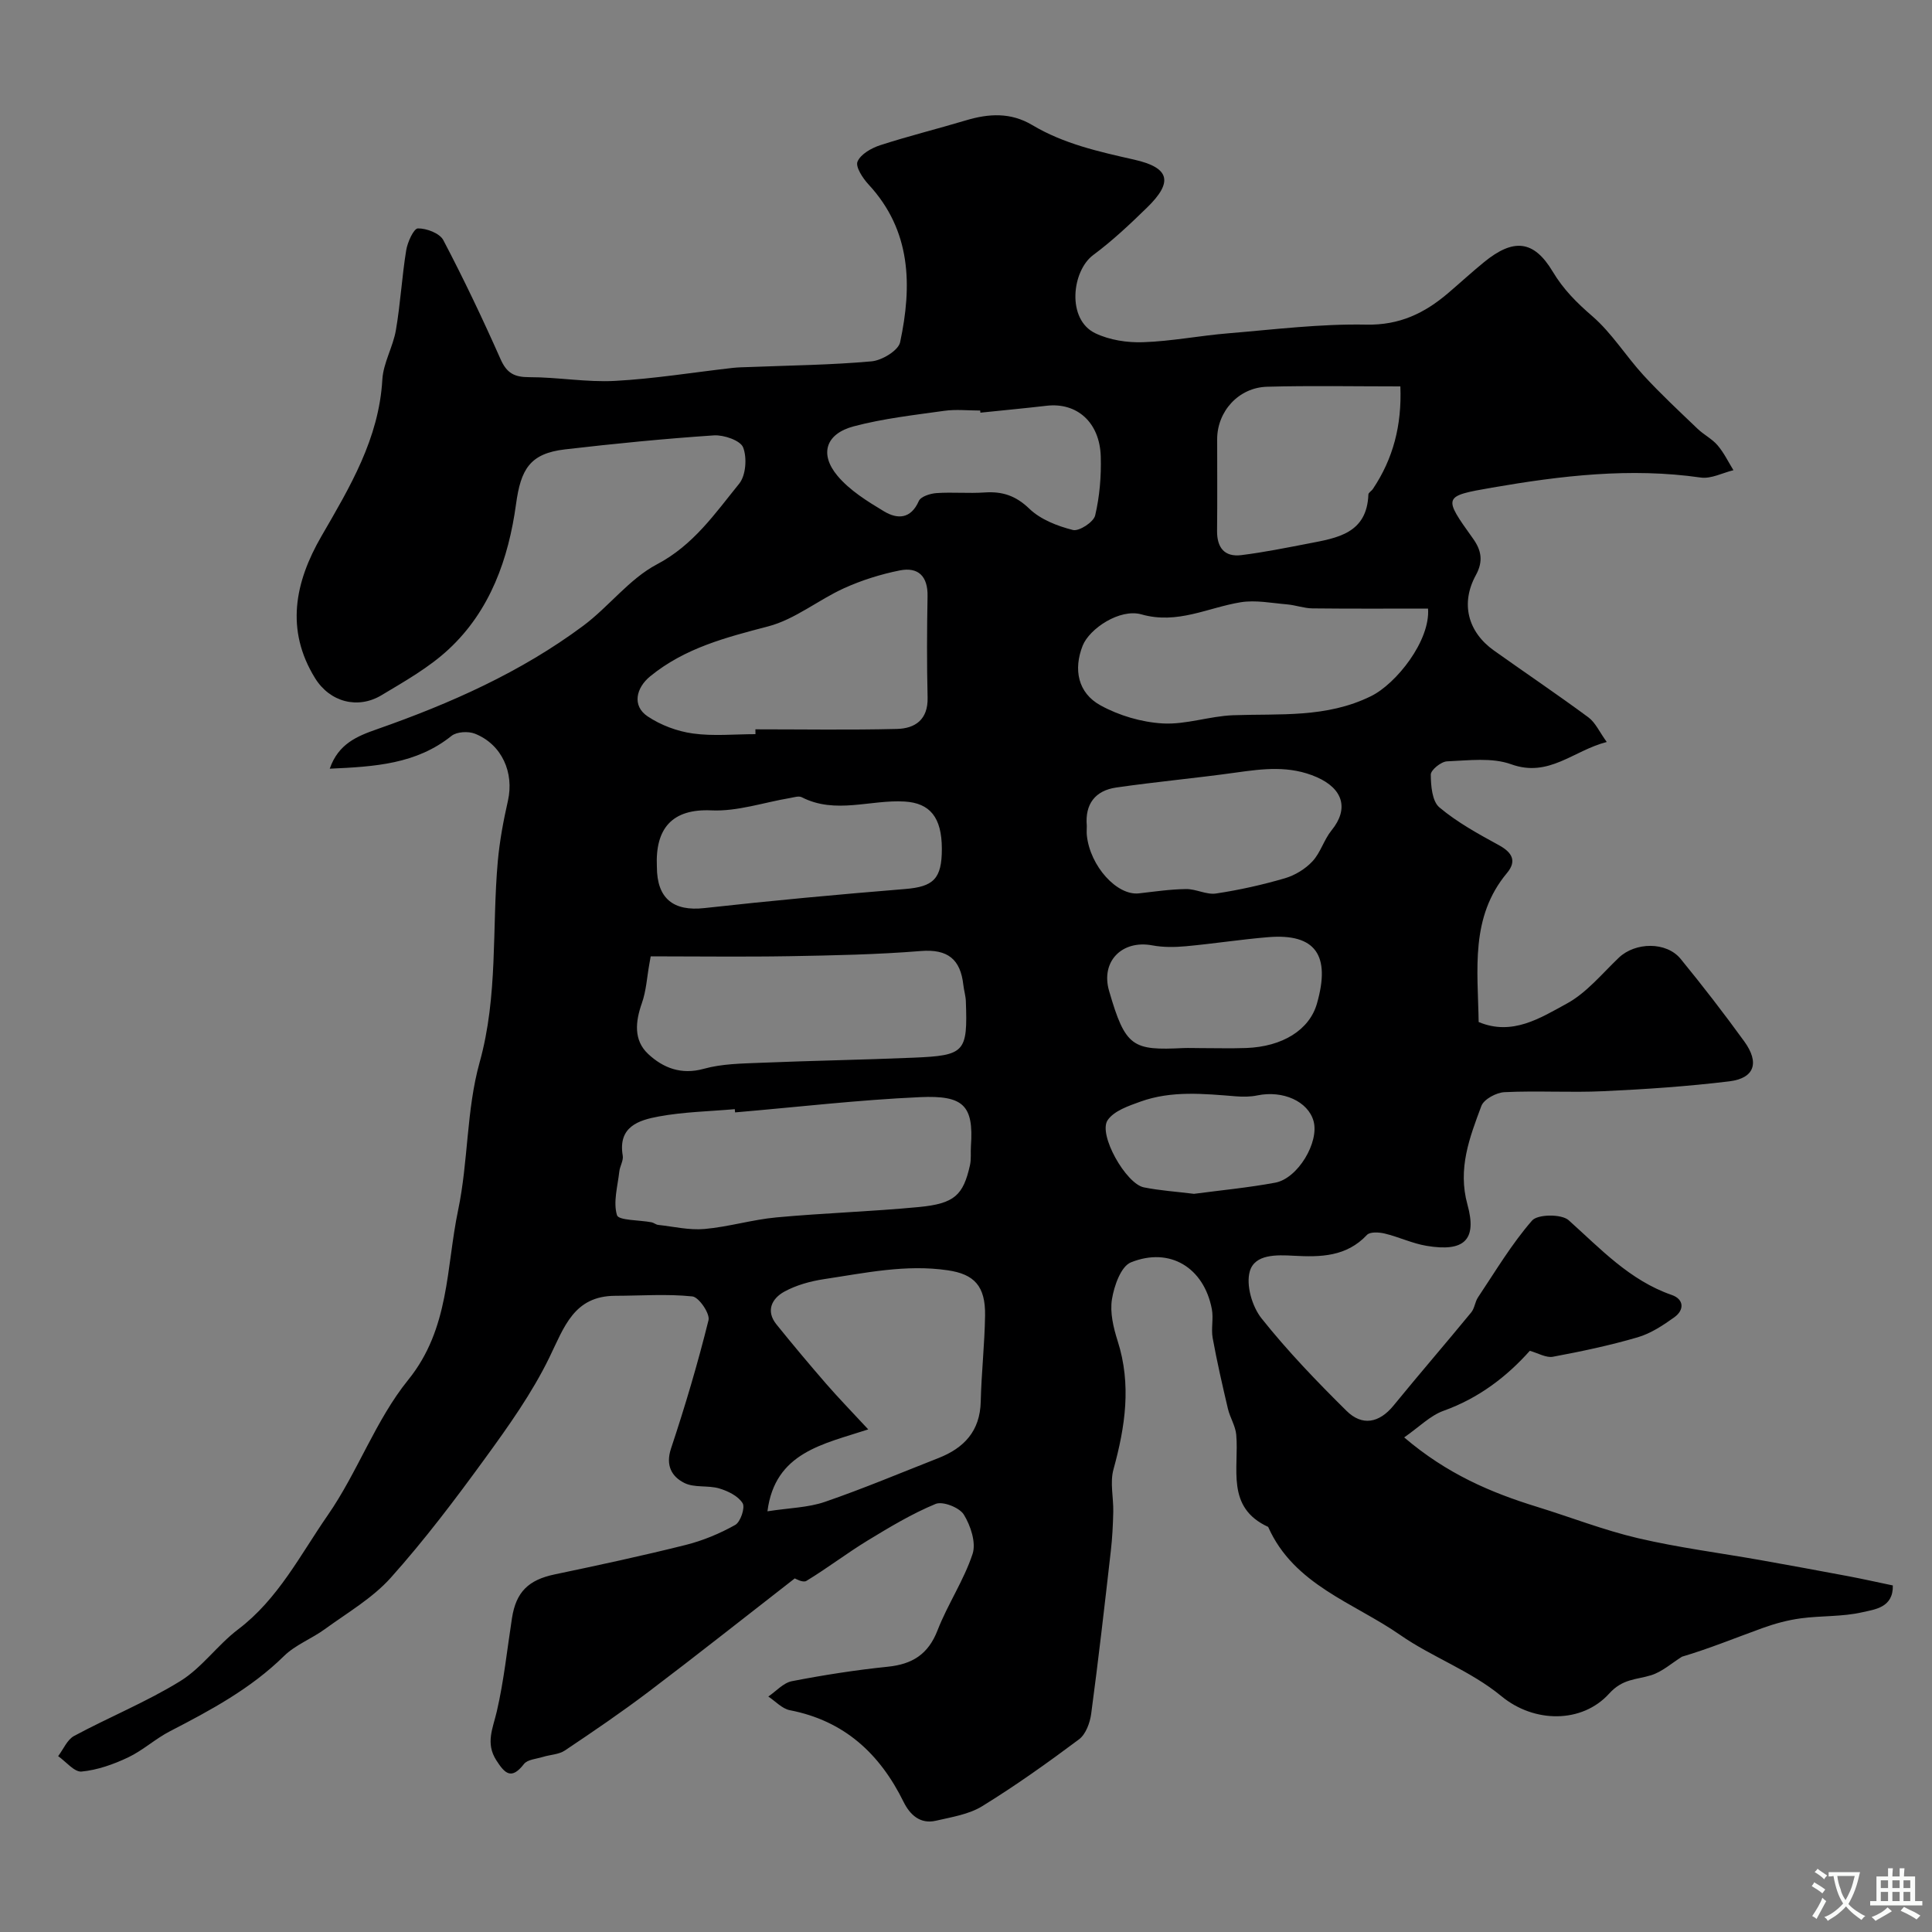 <svg enable-background="new 0 0 400 400" viewBox="0 0 400 400" xmlns="http://www.w3.org/2000/svg"><rect x="0" y="0" width="400" height="400" fill="#808080" stroke="none"/><path d="m164.55 326.79c-10.57 8.21-20.34 15.96-30.28 23.48-5.62 4.25-11.46 8.23-17.32 12.15-1.25.84-3.03.86-4.54 1.33-1.36.42-3.2.53-3.93 1.47-2.6 3.35-3.96 1.98-5.73-.78-2.27-3.54-.7-6.62.11-10.12 1.47-6.34 2.14-12.86 3.14-19.31.84-5.43 3.44-7.91 8.81-9.04 9.07-1.9 18.14-3.85 27.13-6.1 3.56-.89 7.07-2.35 10.28-4.15 1.1-.62 2.09-3.59 1.53-4.5-.91-1.48-3.03-2.52-4.85-3.06-2.32-.68-5.14-.09-7.21-1.13-2.59-1.29-3.94-3.6-2.76-7.14 2.91-8.75 5.54-17.61 7.76-26.56.34-1.36-2-4.78-3.34-4.92-5.26-.55-10.62-.14-15.94-.13-8.6.02-10.59 6.46-13.68 12.79-3.6 7.39-8.47 14.23-13.34 20.92-6.16 8.47-12.51 16.87-19.49 24.67-3.79 4.23-8.98 7.24-13.65 10.64-2.73 1.99-6.1 3.25-8.46 5.57-6.88 6.76-15.17 11.21-23.59 15.56-3.03 1.56-5.63 3.98-8.69 5.43-3.02 1.43-6.34 2.61-9.62 2.92-1.5.14-3.22-2.05-4.85-3.19 1.08-1.42 1.87-3.41 3.3-4.18 7.27-3.91 14.99-7.04 21.99-11.36 4.47-2.76 7.7-7.47 11.95-10.69 8.32-6.29 12.9-15.47 18.59-23.67 6.18-8.91 9.89-19.66 16.65-28.01 8.61-10.64 7.83-23.24 10.33-35.14 2.11-10.06 1.7-20.72 4.44-30.55 3.86-13.81 2.54-27.77 3.77-41.64.38-4.21 1.16-8.42 2.1-12.55 1.32-5.84-1.25-11.68-6.84-13.9-1.37-.54-3.75-.41-4.83.45-7.29 5.85-15.86 6.38-25.22 6.8 1.79-5.16 5.65-6.73 9.83-8.19 15.12-5.3 29.71-11.77 42.64-21.39 5.32-3.96 9.54-9.71 15.27-12.73 7.58-3.99 12.03-10.54 17.03-16.7 1.39-1.71 1.65-5.37.82-7.5-.56-1.45-4-2.63-6.05-2.5-10.3.69-20.59 1.71-30.84 2.9-7.31.85-9.15 4.17-10.13 11.33-1.55 11.28-5.32 22.04-13.94 30.05-4.07 3.79-9.1 6.63-13.92 9.52-4.86 2.92-10.66 1.47-13.76-3.55-6.16-9.99-4.18-19.85 1.32-29.36 5.89-10.18 11.92-20.19 12.62-32.45.2-3.45 2.22-6.77 2.81-10.25.94-5.47 1.24-11.04 2.13-16.52.27-1.68 1.56-4.5 2.42-4.52 1.79-.03 4.51 1 5.26 2.42 4.24 8.07 8.16 16.32 11.86 24.66 1.27 2.87 2.83 3.72 5.9 3.72 5.93-.01 11.9 1.09 17.8.77 8.14-.44 16.23-1.77 24.35-2.69 1.15-.13 2.32-.14 3.48-.18 8.43-.34 16.89-.42 25.29-1.18 2.14-.19 5.53-2.24 5.9-3.95 2.49-11.69 2.34-23.08-6.53-32.66-1.2-1.29-2.75-3.66-2.29-4.74.65-1.54 2.87-2.8 4.68-3.39 5.86-1.9 11.85-3.38 17.76-5.15 4.74-1.42 9.27-1.69 13.75.98 6.52 3.89 13.77 5.5 21.12 7.16 7.43 1.68 8.02 4.67 2.64 9.91-3.54 3.45-7.17 6.88-11.14 9.82-4.44 3.29-5.56 13.35.43 16.21 2.95 1.41 6.61 1.97 9.91 1.85 5.88-.2 11.72-1.36 17.6-1.84 9.52-.79 19.08-1.99 28.59-1.8 6.89.14 12.04-2.36 16.91-6.5 2.51-2.14 4.93-4.37 7.48-6.45 6.05-4.93 10.26-4.6 14.19 1.95 2.23 3.73 4.98 6.46 8.21 9.25 4.05 3.5 6.96 8.28 10.63 12.27 3.54 3.85 7.38 7.42 11.16 11.04 1.29 1.24 3 2.08 4.15 3.43 1.31 1.53 2.21 3.42 3.28 5.15-2.26.55-4.63 1.83-6.78 1.52-14.56-2.09-28.9-.39-43.2 2.09-10.19 1.77-10.16 1.85-3.93 10.56 1.68 2.35 2.19 4.63.58 7.56-3.22 5.88-1.64 11.77 3.74 15.6 6.51 4.63 13.14 9.1 19.56 13.84 1.47 1.09 2.3 3.04 3.8 5.1-6.97 1.79-11.96 7.44-19.8 4.61-3.99-1.44-8.83-.78-13.27-.6-1.22.05-3.36 1.78-3.36 2.74.01 2.32.28 5.53 1.78 6.79 3.7 3.11 8.05 5.49 12.33 7.83 2.77 1.51 3.72 3.3 1.67 5.75-7.67 9.18-6.04 20.03-5.87 30.86 6.98 2.92 12.77-.84 18.2-3.79 4.12-2.23 7.33-6.2 10.82-9.53 3.4-3.24 9.84-3.37 12.8.25 4.55 5.56 8.95 11.26 13.17 17.08 3.21 4.43 2.12 7.63-3.1 8.27-8.64 1.05-17.35 1.64-26.05 2.04-6.82.32-13.67-.13-20.49.2-1.69.08-4.27 1.46-4.79 2.86-2.43 6.52-4.94 12.96-2.88 20.42 2.04 7.36-.71 9.83-8.45 8.54-2.96-.49-5.76-1.85-8.69-2.55-1.17-.28-3.04-.39-3.67.29-4.25 4.53-9.62 4.61-15.15 4.31-3.57-.2-8.07-.35-9.1 3.22-.82 2.84.47 7.29 2.43 9.75 5.39 6.77 11.43 13.05 17.59 19.14 3.22 3.19 6.76 2.56 9.75-1.11 5.29-6.48 10.77-12.82 16.08-19.28.69-.84.77-2.17 1.39-3.1 3.61-5.4 6.96-11.05 11.2-15.91 1.16-1.33 6.1-1.38 7.57-.07 6.61 5.92 12.62 12.45 21.35 15.48 2.52.87 2.66 3.08.54 4.61-2.34 1.68-4.9 3.37-7.62 4.16-5.75 1.68-11.63 2.92-17.52 4.02-1.42.26-3.07-.75-4.79-1.23-4.73 5.31-10.54 9.8-17.86 12.42-2.76.99-5.04 3.35-8.15 5.51 8.86 7.56 17.93 11.42 27.5 14.37 6.97 2.15 13.81 4.83 20.89 6.49 8.37 1.96 16.94 3.05 25.42 4.55 6.06 1.08 12.11 2.19 18.16 3.33 3.02.57 6.02 1.25 9.2 1.91.11 4.61-3.76 4.96-6.32 5.55-4.12.95-8.5.69-12.73 1.26-2.69.36-5.39 1.09-7.95 2.02-5.56 2.01-11.04 4.26-16.65 5.92-2.12 1.32-4.09 3.12-6.4 3.84-3.06.95-5.86.68-8.68 3.8-5.63 6.21-15.54 6.12-22.29.55-6.44-5.31-14.37-8.09-20.95-12.67-9.6-6.69-22.04-10.38-27.36-22.39-8.86-4.07-5.99-12.15-6.61-19.09-.16-1.82-1.29-3.54-1.72-5.36-1.15-4.87-2.26-9.74-3.16-14.66-.35-1.94.2-4.04-.17-5.98-1.63-8.56-8.66-12.94-16.76-9.68-2.06.83-3.47 4.86-3.92 7.62s.3 5.9 1.18 8.66c2.88 9.02 1.57 17.74-.87 26.59-.75 2.72.02 5.83-.04 8.76-.06 2.72-.2 5.45-.51 8.15-1.28 11.23-2.56 22.47-4.06 33.67-.25 1.88-1.12 4.25-2.52 5.3-6.5 4.86-13.14 9.59-20.04 13.84-2.77 1.71-6.32 2.25-9.58 3.01-3.29.77-5.41-1.27-6.71-3.91-4.93-10-12.29-16.79-23.54-18.97-1.61-.31-2.98-1.86-4.46-2.83 1.62-1.1 3.12-2.84 4.89-3.18 6.56-1.27 13.19-2.31 19.83-2.99 5.09-.52 8.38-2.56 10.31-7.52 2.1-5.41 5.45-10.35 7.26-15.83.77-2.33-.4-5.86-1.81-8.15-.91-1.47-4.36-2.82-5.84-2.21-4.91 2.03-9.54 4.82-14.11 7.6-4.31 2.63-8.33 5.72-12.65 8.34-.73.44-2.29-.49-2.4-.52zm-12.36-96.48c-.02-.22-.04-.44-.06-.67-5.25.46-10.56.56-15.72 1.51-4.13.76-8.5 2.09-7.48 8.1.18 1.03-.59 2.19-.71 3.31-.34 3.04-1.3 6.32-.48 9.03.34 1.11 4.65.99 7.15 1.47.47.09.9.49 1.37.54 3.2.35 6.45 1.13 9.6.85 4.99-.44 9.89-1.94 14.88-2.4 9.83-.91 19.72-1.21 29.55-2.15 7.33-.71 9.14-2.45 10.53-8.65.29-1.27.11-2.65.2-3.97.6-8.48-1.6-10.52-10.5-10.13-12.79.57-25.55 2.07-38.33 3.16zm6.7 82.59c4.57-.71 8.42-.76 11.88-1.95 7.94-2.73 15.69-6 23.52-9.07 5.32-2.09 8.62-5.6 8.76-11.69.14-5.95.81-11.88.9-17.83.09-6.09-2.23-8.56-7.73-9.36-8.68-1.28-17.13.56-25.6 1.83-2.84.43-5.78 1.24-8.27 2.61-2.52 1.4-3.87 3.95-1.59 6.77 3.35 4.15 6.78 8.25 10.28 12.28 2.61 3 5.39 5.86 8.72 9.45-9.3 3.06-19.3 4.72-20.87 16.96zm-24.17-114.9c-.09.53-.19 1.06-.28 1.58-.49 2.71-.64 5.55-1.55 8.12-1.35 3.84-1.73 7.66 1.29 10.5 3.09 2.89 6.84 4.39 11.55 3.08 3.73-1.04 7.78-1.08 11.7-1.24 10.57-.44 21.15-.61 31.72-1.06 10.65-.45 11.2-1.12 10.82-11.69-.04-1.13-.4-2.24-.52-3.37-.59-5.29-3.2-7.47-8.8-7.02-9.05.73-18.15.91-27.24 1.07-9.56.16-19.12.03-28.69.03zm160.94-72c-7.95 0-15.94.05-23.93-.04-1.76-.02-3.5-.68-5.26-.83-3.2-.27-6.5-.94-9.6-.44-6.81 1.11-13.09 4.63-20.55 2.51-4.47-1.26-10.77 2.95-12.17 6.49-1.93 4.9-1 9.77 3.7 12.35 3.85 2.12 8.51 3.49 12.9 3.74 4.8.27 9.69-1.52 14.57-1.7 9.65-.35 19.26.61 28.52-3.94 5.24-2.57 12.32-11.5 11.82-18.14zm-139.25 26c0-.33-.01-.67-.01-1 9.76 0 19.53.16 29.29-.08 3.78-.09 6.47-1.93 6.36-6.49-.17-6.99-.14-13.99-.01-20.98.08-4.13-1.91-6.11-5.75-5.35-3.94.79-7.87 2.02-11.53 3.68-5.34 2.42-10.16 6.45-15.7 7.9-8.74 2.29-17.23 4.46-24.43 10.33-2.95 2.4-3.81 6.13-.54 8.31 2.72 1.82 6.11 3.09 9.36 3.54 4.24.59 8.63.14 12.96.14zm133.52-72c-9.61 0-18.6-.18-27.59.07-5.92.16-10.34 5.12-10.34 10.87 0 6.31.05 12.62-.02 18.93-.04 3.51 1.53 5.5 5.04 5.06 4.67-.58 9.3-1.52 13.93-2.41 5.91-1.14 12.06-2.07 12.36-10.14.01-.39.65-.72.92-1.13 4.2-6.26 6.02-13.16 5.7-21.25zm-64.92 90.98c0 .67-.06 1.34.01 1.99.67 6.36 6.25 12.52 10.8 11.99 3.24-.37 6.49-.85 9.74-.89 2.07-.03 4.24 1.22 6.21.92 4.8-.72 9.58-1.79 14.24-3.15 2.09-.61 4.24-1.92 5.72-3.51 1.68-1.8 2.38-4.48 3.95-6.41 3.67-4.5 2.34-8.64-3.04-11.01-5.63-2.47-11.12-1.75-16.82-.95-8.23 1.15-16.51 1.9-24.73 3.09-4.33.63-6.49 3.42-6.08 7.93zm-89.01 8.46c0 6.61 3.43 9.28 9.83 8.57 13.84-1.54 27.7-2.82 41.58-3.95 5.83-.48 7.6-2.08 7.59-8.33-.01-6.53-2.48-9.46-7.69-9.78-7.09-.43-14.33 2.69-21.31-.89-.62-.32-1.62.02-2.43.16-5.43.91-10.91 2.81-16.28 2.56-8.11-.37-11.66 3.71-11.29 11.66zm66.98-94c-.01-.15-.03-.29-.04-.44-2.49 0-5.02-.29-7.47.06-6.27.88-12.62 1.59-18.72 3.21-5.77 1.53-7.15 5.71-3.36 10.24 2.54 3.03 6.18 5.28 9.64 7.36 2.75 1.65 5.54 1.64 7.2-2.14.41-.93 2.36-1.55 3.66-1.64 3.31-.23 6.65.1 9.96-.13 3.67-.25 6.44.65 9.26 3.36 2.32 2.24 5.82 3.6 9.03 4.41 1.27.32 4.28-1.64 4.6-3.01.93-3.94 1.28-8.12 1.16-12.19-.2-7.1-4.94-11.26-11.23-10.52-4.55.53-9.12.95-13.69 1.43zm45.53 131.56c3.16 0 6.32.09 9.47-.02 7.59-.27 13.12-3.78 14.67-9.17 2.9-10.08-.32-14.58-10.08-13.78-5.7.47-11.36 1.36-17.05 1.88-2.29.21-4.69.24-6.94-.18-6.26-1.18-10.73 3.31-8.96 9.41 3.39 11.72 4.88 12.36 15.41 11.85 1.15-.04 2.32.01 3.48.01zm-1.31 30.17c5.51-.73 11.21-1.27 16.82-2.31 4.7-.87 9.14-8.39 7.94-12.74-1.14-4.1-6.34-6.42-11.63-5.33-1.44.3-2.98.31-4.45.19-6.64-.53-13.31-1.22-19.74 1.09-2.47.89-5.51 1.91-6.82 3.86-1.99 2.95 3.78 13.14 7.5 13.9 3.34.67 6.79.89 10.38 1.34z" fill="#000001"/><g fill="#fafbfa"><path d="m377.9 391.2c-.2.3-.4.5-.6.8-.7-.6-1.4-1-2.2-1.5.2-.3.4-.5.5-.8.6.4 1.4.8 2.3 1.5zm-1.8 6.1c-.2-.2-.5-.4-.9-.6.4-.6.8-1.2 1.2-1.9s.7-1.3.9-1.9c.3.3.5.5.8.7-.7 1.3-1.4 2.6-2 3.7zm2.2-9c-.3.3-.5.5-.6.8-.6-.6-1.3-1.1-2-1.5.3-.3.5-.5.6-.7.6.5 1.3.9 2 1.4zm.3.2v-.9h2 4.5c-.3 1.3-.6 2.5-1 3.6s-.9 2.1-1.4 3c.4.5 1 1 1.6 1.4s1.2.8 1.9 1.1c-.3.2-.5.4-.8.8-.4-.3-1-.7-1.6-1.2s-1.2-1.1-1.6-1.6c-.5.6-1.1 1.1-1.7 1.6s-1.4.9-2.1 1.4c-.1-.3-.3-.5-.7-.8.6-.2 1.2-.5 1.9-1s1.4-1.1 2-1.8c-.5-.8-.9-1.6-1.2-2.5s-.6-2-.8-3.2c-.4.1-.7.1-1 .1zm2.5 2.7c.2 1 .7 1.7 1 2.2.3-.5.6-1.1 1-2s.6-1.9.9-3h-3.2-.4c.1.9.3 1.8.7 2.8z"/><path d="m396.5 388.5v1.5 3.6h1.5v.9c-.4 0-1 0-1.7 0h-7.9c-.5 0-.9 0-1.2 0v-.9h1.3v-3.5c0-.7 0-1.2 0-1.6h2.4c0-.8 0-1.4 0-1.7h1c0 .3-.1.8-.1 1.7h1.5c0-.8 0-1.4 0-1.7h1c0 .3-.1.9-.1 1.7zm-8.2 9.2c-.2-.3-.5-.5-.8-.8.8-.3 1.4-.6 1.9-.9s1-.7 1.4-1.1c.3.3.6.5.9.8-1.6 1-2.8 1.6-3.4 2zm2.6-6.8v-1.6h-1.5v1.6zm0 2.7v-1.9h-1.5v1.9zm2.4-2.7v-1.6h-1.5v1.6zm0 2.7v-1.9h-1.5v1.9zm.2 2 .7-.8c.4.2.9.5 1.6.8s1.3.7 1.8 1c-.3.3-.5.5-.8.8-.4-.3-1.5-1-3.3-1.8zm2-4.7v-1.6h-1.4v1.6zm0 2.7v-1.9h-1.4v1.9z"/></g></svg>